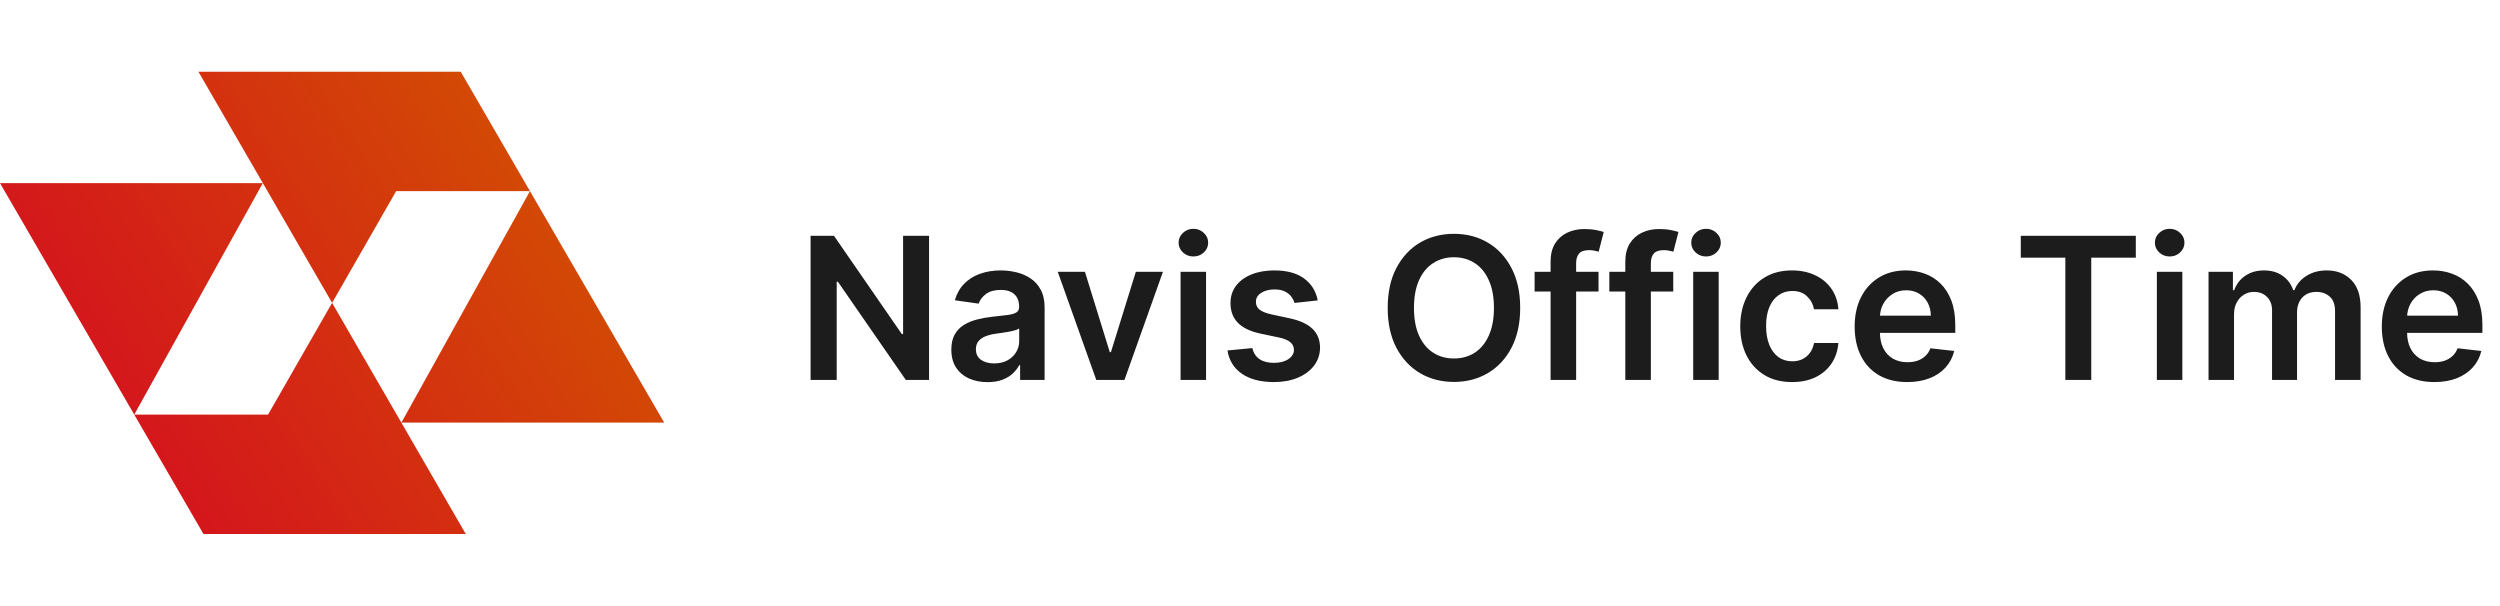 <svg width="227" height="55" viewBox="0 0 227 55" fill="none" xmlns="http://www.w3.org/2000/svg">
<path fill-rule="evenodd" clip-rule="evenodd" d="M18.017 6.511L41.833 6.511L48.121 17.353H35.971L30.156 27.5L18.017 6.511ZM48.121 17.353L60.31 38.374L36.445 38.374L48.121 17.353ZM0 16.627H23.865L12.19 37.647L0 16.627ZM12.19 37.647H24.339L30.154 27.5L42.293 48.489H18.477L12.19 37.647Z" fill="url(#paint0_linear_13_1346)"/>
<path d="M84.359 21.409V34.5H82.25L76.082 25.583H75.973V34.5H73.601V21.409H75.724L81.885 30.332H82.001V21.409H84.359ZM89.666 34.698C89.044 34.698 88.484 34.587 87.985 34.366C87.491 34.14 87.099 33.808 86.809 33.369C86.523 32.93 86.381 32.389 86.381 31.745C86.381 31.191 86.483 30.733 86.688 30.371C86.892 30.009 87.171 29.719 87.525 29.502C87.879 29.284 88.277 29.12 88.72 29.009C89.168 28.894 89.63 28.811 90.107 28.76C90.683 28.7 91.149 28.647 91.507 28.6C91.865 28.549 92.125 28.472 92.287 28.37C92.453 28.264 92.536 28.1 92.536 27.878V27.84C92.536 27.358 92.394 26.985 92.108 26.721C91.823 26.457 91.411 26.325 90.874 26.325C90.308 26.325 89.858 26.448 89.526 26.695C89.198 26.943 88.976 27.235 88.861 27.571L86.7 27.264C86.871 26.668 87.152 26.169 87.544 25.769C87.936 25.364 88.415 25.061 88.982 24.861C89.549 24.656 90.175 24.554 90.862 24.554C91.335 24.554 91.805 24.61 92.274 24.72C92.743 24.831 93.171 25.014 93.559 25.27C93.947 25.521 94.258 25.864 94.492 26.299C94.731 26.734 94.85 27.277 94.85 27.929V34.5H92.626V33.151H92.549C92.408 33.424 92.21 33.68 91.955 33.918C91.703 34.153 91.386 34.343 91.002 34.487C90.623 34.628 90.178 34.698 89.666 34.698ZM90.267 32.998C90.732 32.998 91.134 32.906 91.475 32.723C91.816 32.536 92.078 32.288 92.261 31.982C92.449 31.675 92.543 31.34 92.543 30.978V29.821C92.47 29.881 92.347 29.936 92.172 29.987C92.001 30.038 91.81 30.083 91.597 30.122C91.384 30.16 91.173 30.194 90.964 30.224C90.755 30.254 90.574 30.279 90.421 30.3C90.075 30.347 89.766 30.424 89.494 30.531C89.221 30.637 89.006 30.786 88.848 30.978C88.69 31.166 88.612 31.409 88.612 31.707C88.612 32.133 88.767 32.455 89.078 32.672C89.389 32.889 89.786 32.998 90.267 32.998ZM105.595 24.682L102.099 34.5H99.542L96.046 24.682H98.513L100.769 31.975H100.871L103.134 24.682H105.595ZM107.196 34.5V24.682H109.51V34.5H107.196ZM108.36 23.288C107.993 23.288 107.678 23.167 107.414 22.924C107.15 22.677 107.017 22.381 107.017 22.036C107.017 21.686 107.15 21.39 107.414 21.147C107.678 20.9 107.993 20.776 108.36 20.776C108.731 20.776 109.046 20.9 109.306 21.147C109.57 21.39 109.702 21.686 109.702 22.036C109.702 22.381 109.57 22.677 109.306 22.924C109.046 23.167 108.731 23.288 108.36 23.288ZM119.65 27.277L117.54 27.507C117.481 27.294 117.376 27.094 117.227 26.906C117.082 26.719 116.886 26.568 116.639 26.453C116.392 26.337 116.089 26.28 115.731 26.28C115.25 26.28 114.845 26.384 114.517 26.593C114.193 26.802 114.033 27.073 114.038 27.405C114.033 27.691 114.138 27.923 114.351 28.102C114.568 28.281 114.926 28.428 115.425 28.543L117.099 28.901C118.028 29.101 118.719 29.418 119.17 29.853C119.626 30.288 119.856 30.857 119.861 31.56C119.856 32.178 119.675 32.723 119.317 33.196C118.964 33.665 118.471 34.031 117.841 34.296C117.21 34.56 116.486 34.692 115.667 34.692C114.466 34.692 113.498 34.441 112.765 33.938C112.033 33.431 111.596 32.725 111.455 31.822L113.712 31.605C113.814 32.048 114.031 32.382 114.364 32.608C114.696 32.834 115.128 32.947 115.661 32.947C116.211 32.947 116.652 32.834 116.984 32.608C117.321 32.382 117.489 32.103 117.489 31.771C117.489 31.489 117.381 31.257 117.163 31.074C116.95 30.891 116.618 30.75 116.166 30.652L114.491 30.3C113.55 30.105 112.853 29.774 112.401 29.31C111.949 28.841 111.726 28.249 111.73 27.533C111.726 26.928 111.89 26.404 112.222 25.96C112.559 25.513 113.025 25.168 113.622 24.925C114.223 24.678 114.915 24.554 115.699 24.554C116.85 24.554 117.756 24.799 118.416 25.289C119.081 25.779 119.492 26.442 119.65 27.277ZM138.033 27.955C138.033 29.365 137.769 30.573 137.241 31.579C136.716 32.58 136.001 33.347 135.093 33.88C134.19 34.413 133.165 34.679 132.018 34.679C130.872 34.679 129.845 34.413 128.937 33.88C128.034 33.343 127.318 32.574 126.79 31.573C126.265 30.567 126.003 29.361 126.003 27.955C126.003 26.544 126.265 25.338 126.79 24.337C127.318 23.331 128.034 22.562 128.937 22.029C129.845 21.497 130.872 21.23 132.018 21.23C133.165 21.23 134.19 21.497 135.093 22.029C136.001 22.562 136.716 23.331 137.241 24.337C137.769 25.338 138.033 26.544 138.033 27.955ZM135.649 27.955C135.649 26.962 135.493 26.124 135.182 25.443C134.876 24.756 134.449 24.239 133.904 23.889C133.359 23.536 132.73 23.359 132.018 23.359C131.307 23.359 130.678 23.536 130.133 23.889C129.587 24.239 129.159 24.756 128.848 25.443C128.541 26.124 128.388 26.962 128.388 27.955C128.388 28.948 128.541 29.787 128.848 30.473C129.159 31.155 129.587 31.673 130.133 32.026C130.678 32.376 131.307 32.55 132.018 32.55C132.73 32.55 133.359 32.376 133.904 32.026C134.449 31.673 134.876 31.155 135.182 30.473C135.493 29.787 135.649 28.948 135.649 27.955ZM145.146 24.682V26.472H139.342V24.682H145.146ZM140.793 34.5V23.755C140.793 23.095 140.929 22.545 141.202 22.106C141.479 21.667 141.85 21.339 142.314 21.122C142.779 20.904 143.294 20.796 143.861 20.796C144.262 20.796 144.618 20.828 144.929 20.892C145.24 20.955 145.47 21.013 145.619 21.064L145.159 22.854C145.061 22.824 144.937 22.794 144.788 22.764C144.639 22.73 144.473 22.713 144.289 22.713C143.859 22.713 143.554 22.818 143.375 23.026C143.201 23.231 143.113 23.525 143.113 23.909V34.5H140.793ZM151.931 24.682V26.472H146.127V24.682H151.931ZM147.578 34.5V23.755C147.578 23.095 147.715 22.545 147.987 22.106C148.264 21.667 148.635 21.339 149.099 21.122C149.564 20.904 150.08 20.796 150.646 20.796C151.047 20.796 151.403 20.828 151.714 20.892C152.025 20.955 152.255 21.013 152.404 21.064L151.944 22.854C151.846 22.824 151.722 22.794 151.573 22.764C151.424 22.73 151.258 22.713 151.075 22.713C150.644 22.713 150.34 22.818 150.161 23.026C149.986 23.231 149.898 23.525 149.898 23.909V34.5H147.578ZM153.743 34.5V24.682H156.057V34.5H153.743ZM154.907 23.288C154.54 23.288 154.225 23.167 153.961 22.924C153.696 22.677 153.564 22.381 153.564 22.036C153.564 21.686 153.696 21.39 153.961 21.147C154.225 20.9 154.54 20.776 154.907 20.776C155.277 20.776 155.593 20.9 155.853 21.147C156.117 21.39 156.249 21.686 156.249 22.036C156.249 22.381 156.117 22.677 155.853 22.924C155.593 23.167 155.277 23.288 154.907 23.288ZM162.719 34.692C161.739 34.692 160.898 34.477 160.194 34.046C159.496 33.616 158.957 33.021 158.577 32.263C158.202 31.5 158.015 30.622 158.015 29.629C158.015 28.632 158.207 27.752 158.59 26.989C158.974 26.222 159.515 25.626 160.214 25.2C160.917 24.769 161.748 24.554 162.707 24.554C163.503 24.554 164.209 24.701 164.822 24.995C165.44 25.285 165.932 25.696 166.299 26.229C166.665 26.757 166.874 27.375 166.925 28.082H164.714C164.624 27.61 164.411 27.215 164.074 26.9C163.742 26.58 163.297 26.421 162.739 26.421C162.265 26.421 161.85 26.548 161.492 26.804C161.134 27.055 160.855 27.418 160.655 27.891C160.459 28.364 160.361 28.93 160.361 29.591C160.361 30.26 160.459 30.835 160.655 31.317C160.851 31.794 161.126 32.163 161.479 32.423C161.837 32.678 162.257 32.806 162.739 32.806C163.079 32.806 163.384 32.742 163.653 32.614C163.925 32.482 164.153 32.293 164.337 32.046C164.52 31.798 164.645 31.498 164.714 31.144H166.925C166.87 31.839 166.665 32.455 166.312 32.992C165.958 33.524 165.476 33.942 164.867 34.244C164.258 34.543 163.542 34.692 162.719 34.692ZM173.172 34.692C172.188 34.692 171.337 34.487 170.621 34.078C169.91 33.665 169.362 33.081 168.979 32.327C168.595 31.568 168.403 30.675 168.403 29.649C168.403 28.639 168.595 27.752 168.979 26.989C169.367 26.222 169.908 25.626 170.602 25.2C171.297 24.769 172.113 24.554 173.05 24.554C173.656 24.554 174.227 24.652 174.764 24.848C175.305 25.04 175.782 25.338 176.195 25.743C176.613 26.148 176.941 26.663 177.18 27.29C177.418 27.912 177.538 28.654 177.538 29.514V30.224H169.49V28.664H175.32C175.315 28.221 175.22 27.827 175.032 27.482C174.845 27.132 174.582 26.857 174.246 26.657C173.913 26.457 173.526 26.357 173.082 26.357C172.609 26.357 172.194 26.472 171.836 26.702C171.478 26.928 171.199 27.226 170.999 27.597C170.803 27.963 170.702 28.366 170.698 28.805V30.166C170.698 30.737 170.803 31.227 171.011 31.637C171.22 32.041 171.512 32.352 171.887 32.57C172.262 32.783 172.701 32.889 173.204 32.889C173.541 32.889 173.845 32.843 174.118 32.749C174.391 32.651 174.627 32.508 174.827 32.32C175.028 32.133 175.179 31.901 175.281 31.624L177.442 31.867C177.305 32.438 177.046 32.936 176.662 33.362C176.283 33.784 175.797 34.112 175.205 34.347C174.612 34.577 173.935 34.692 173.172 34.692ZM183.487 23.397V21.409H193.932V23.397H189.886V34.5H187.533V23.397H183.487ZM195.843 34.5V24.682H198.157V34.5H195.843ZM197.006 23.288C196.64 23.288 196.324 23.167 196.06 22.924C195.796 22.677 195.664 22.381 195.664 22.036C195.664 21.686 195.796 21.39 196.06 21.147C196.324 20.9 196.64 20.776 197.006 20.776C197.377 20.776 197.692 20.9 197.952 21.147C198.216 21.39 198.349 21.686 198.349 22.036C198.349 22.381 198.216 22.677 197.952 22.924C197.692 23.167 197.377 23.288 197.006 23.288ZM200.536 34.5V24.682H202.748V26.35H202.863C203.068 25.788 203.406 25.349 203.879 25.034C204.352 24.714 204.917 24.554 205.573 24.554C206.238 24.554 206.798 24.716 207.254 25.04C207.715 25.36 208.038 25.796 208.226 26.35H208.328C208.546 25.805 208.912 25.37 209.428 25.046C209.947 24.718 210.563 24.554 211.275 24.554C212.178 24.554 212.916 24.84 213.487 25.411C214.058 25.982 214.343 26.815 214.343 27.91V34.5H212.023V28.268C212.023 27.659 211.861 27.213 211.537 26.932C211.213 26.646 210.817 26.504 210.348 26.504C209.79 26.504 209.353 26.678 209.038 27.028C208.727 27.373 208.571 27.823 208.571 28.377V34.5H206.302V28.172C206.302 27.665 206.148 27.26 205.842 26.957C205.539 26.655 205.143 26.504 204.653 26.504C204.32 26.504 204.018 26.589 203.745 26.759C203.472 26.925 203.255 27.162 203.093 27.469C202.931 27.771 202.85 28.125 202.85 28.53V34.5H200.536ZM221.037 34.692C220.053 34.692 219.203 34.487 218.487 34.078C217.775 33.665 217.228 33.081 216.844 32.327C216.46 31.568 216.269 30.675 216.269 29.649C216.269 28.639 216.46 27.752 216.844 26.989C217.232 26.222 217.773 25.626 218.468 25.2C219.162 24.769 219.978 24.554 220.916 24.554C221.521 24.554 222.092 24.652 222.629 24.848C223.17 25.04 223.647 25.338 224.061 25.743C224.478 26.148 224.806 26.663 225.045 27.29C225.284 27.912 225.403 28.654 225.403 29.514V30.224H217.355V28.664H223.185C223.181 28.221 223.085 27.827 222.897 27.482C222.71 27.132 222.448 26.857 222.111 26.657C221.779 26.457 221.391 26.357 220.948 26.357C220.475 26.357 220.059 26.472 219.701 26.702C219.343 26.928 219.064 27.226 218.864 27.597C218.668 27.963 218.568 28.366 218.563 28.805V30.166C218.563 30.737 218.668 31.227 218.877 31.637C219.085 32.041 219.377 32.352 219.752 32.57C220.127 32.783 220.566 32.889 221.069 32.889C221.406 32.889 221.71 32.843 221.983 32.749C222.256 32.651 222.492 32.508 222.693 32.32C222.893 32.133 223.044 31.901 223.147 31.624L225.307 31.867C225.171 32.438 224.911 32.936 224.527 33.362C224.148 33.784 223.662 34.112 223.07 34.347C222.478 34.577 221.8 34.692 221.037 34.692Z" fill="#1C1C1C"/>
<defs>
<linearGradient id="paint0_linear_13_1346" x1="5.448" y1="43.243" x2="55.285" y2="10.836" gradientUnits="userSpaceOnUse">
<stop offset="0.119" stop-color="#D4151C"/>
<stop offset="1" stop-color="#D35400"/>
</linearGradient>
</defs>
</svg>
